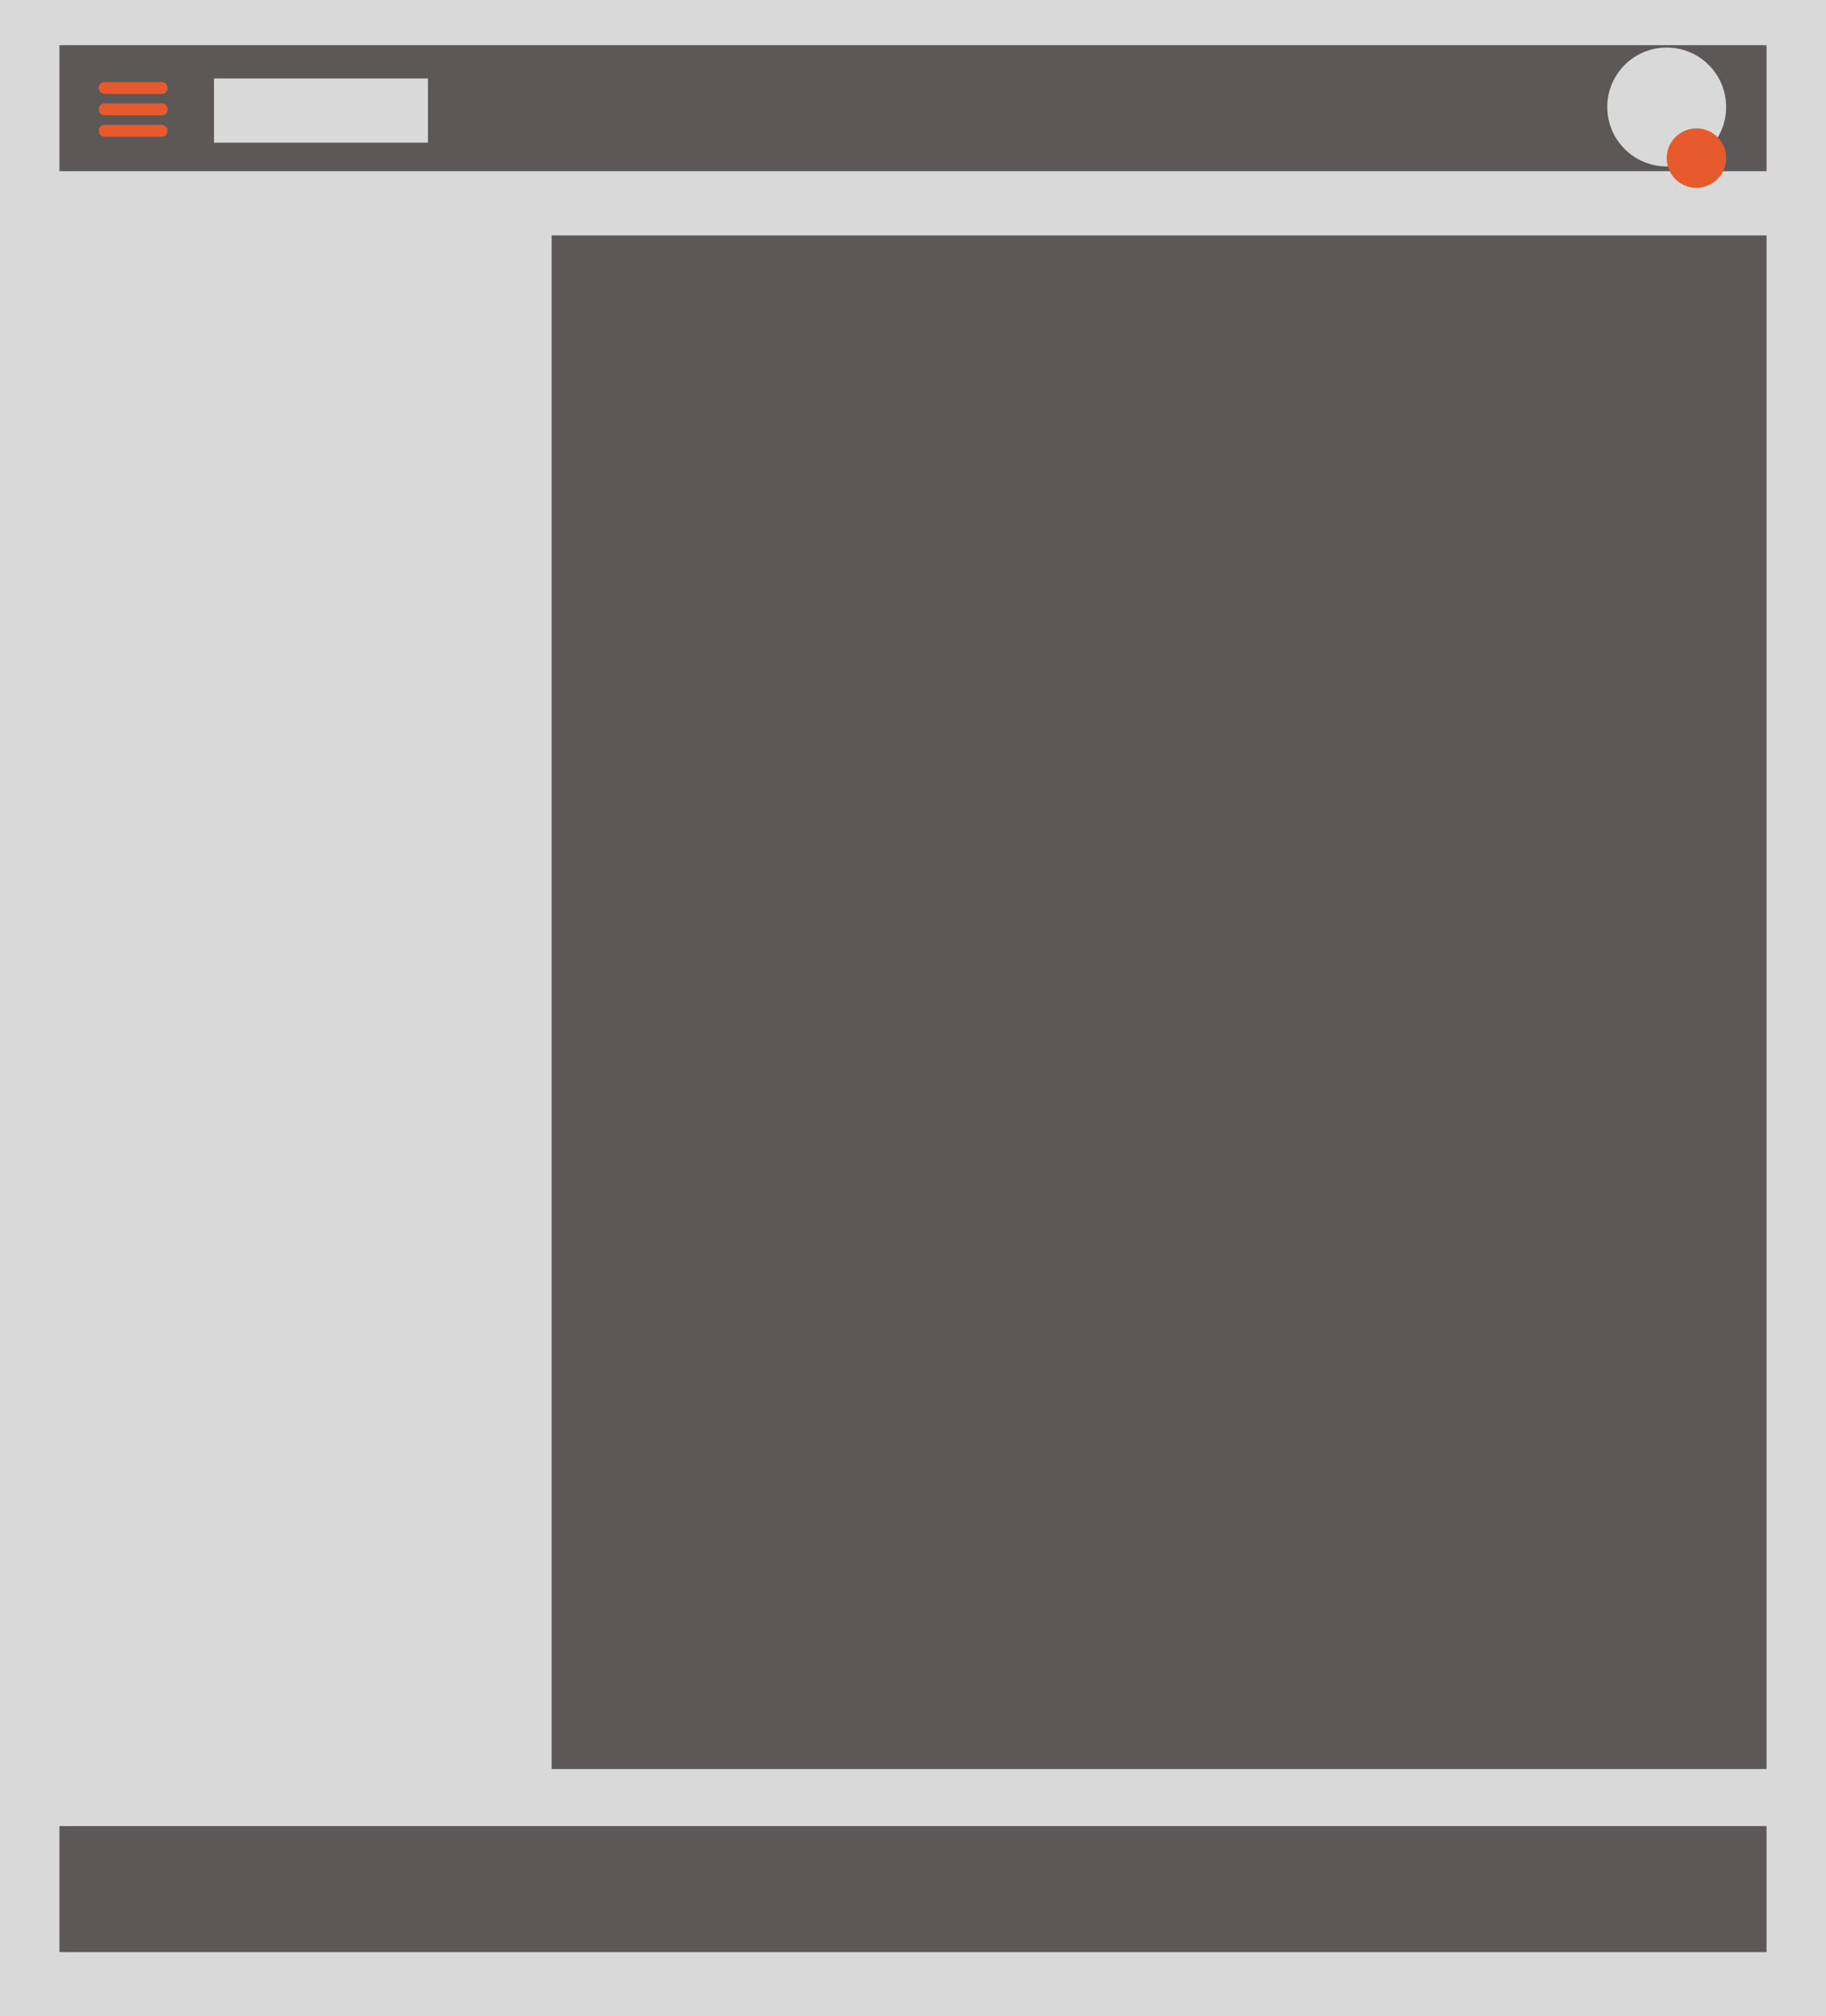<svg width="768" height="848" viewBox="0 0 768 848" fill="none" xmlns="http://www.w3.org/2000/svg">
<rect width="768" height="848" fill="#D9D9D9"/>
<rect x="25" y="19" width="718" height="53" fill="#5D5858"/>
<rect x="25" y="768" width="718" height="53" fill="#5D5858"/>
<rect x="232" y="99" width="511" height="645" fill="#5D5858"/>
<path d="M44 55H68" stroke="#E65A2D" stroke-width="5" stroke-linecap="round"/>
<path d="M44 46H68" stroke="#E65A2D" stroke-width="5" stroke-linecap="round"/>
<path d="M44 37H68" stroke="#E65A2D" stroke-width="5" stroke-linecap="round"/>
<rect x="90" y="33" width="90" height="27" fill="#D9D9D9"/>
<circle cx="701" cy="45" r="25" fill="#D9D9D9"/>
<circle cx="713.5" cy="66.5" r="12.5" fill="#E65A2D"/>
</svg>
